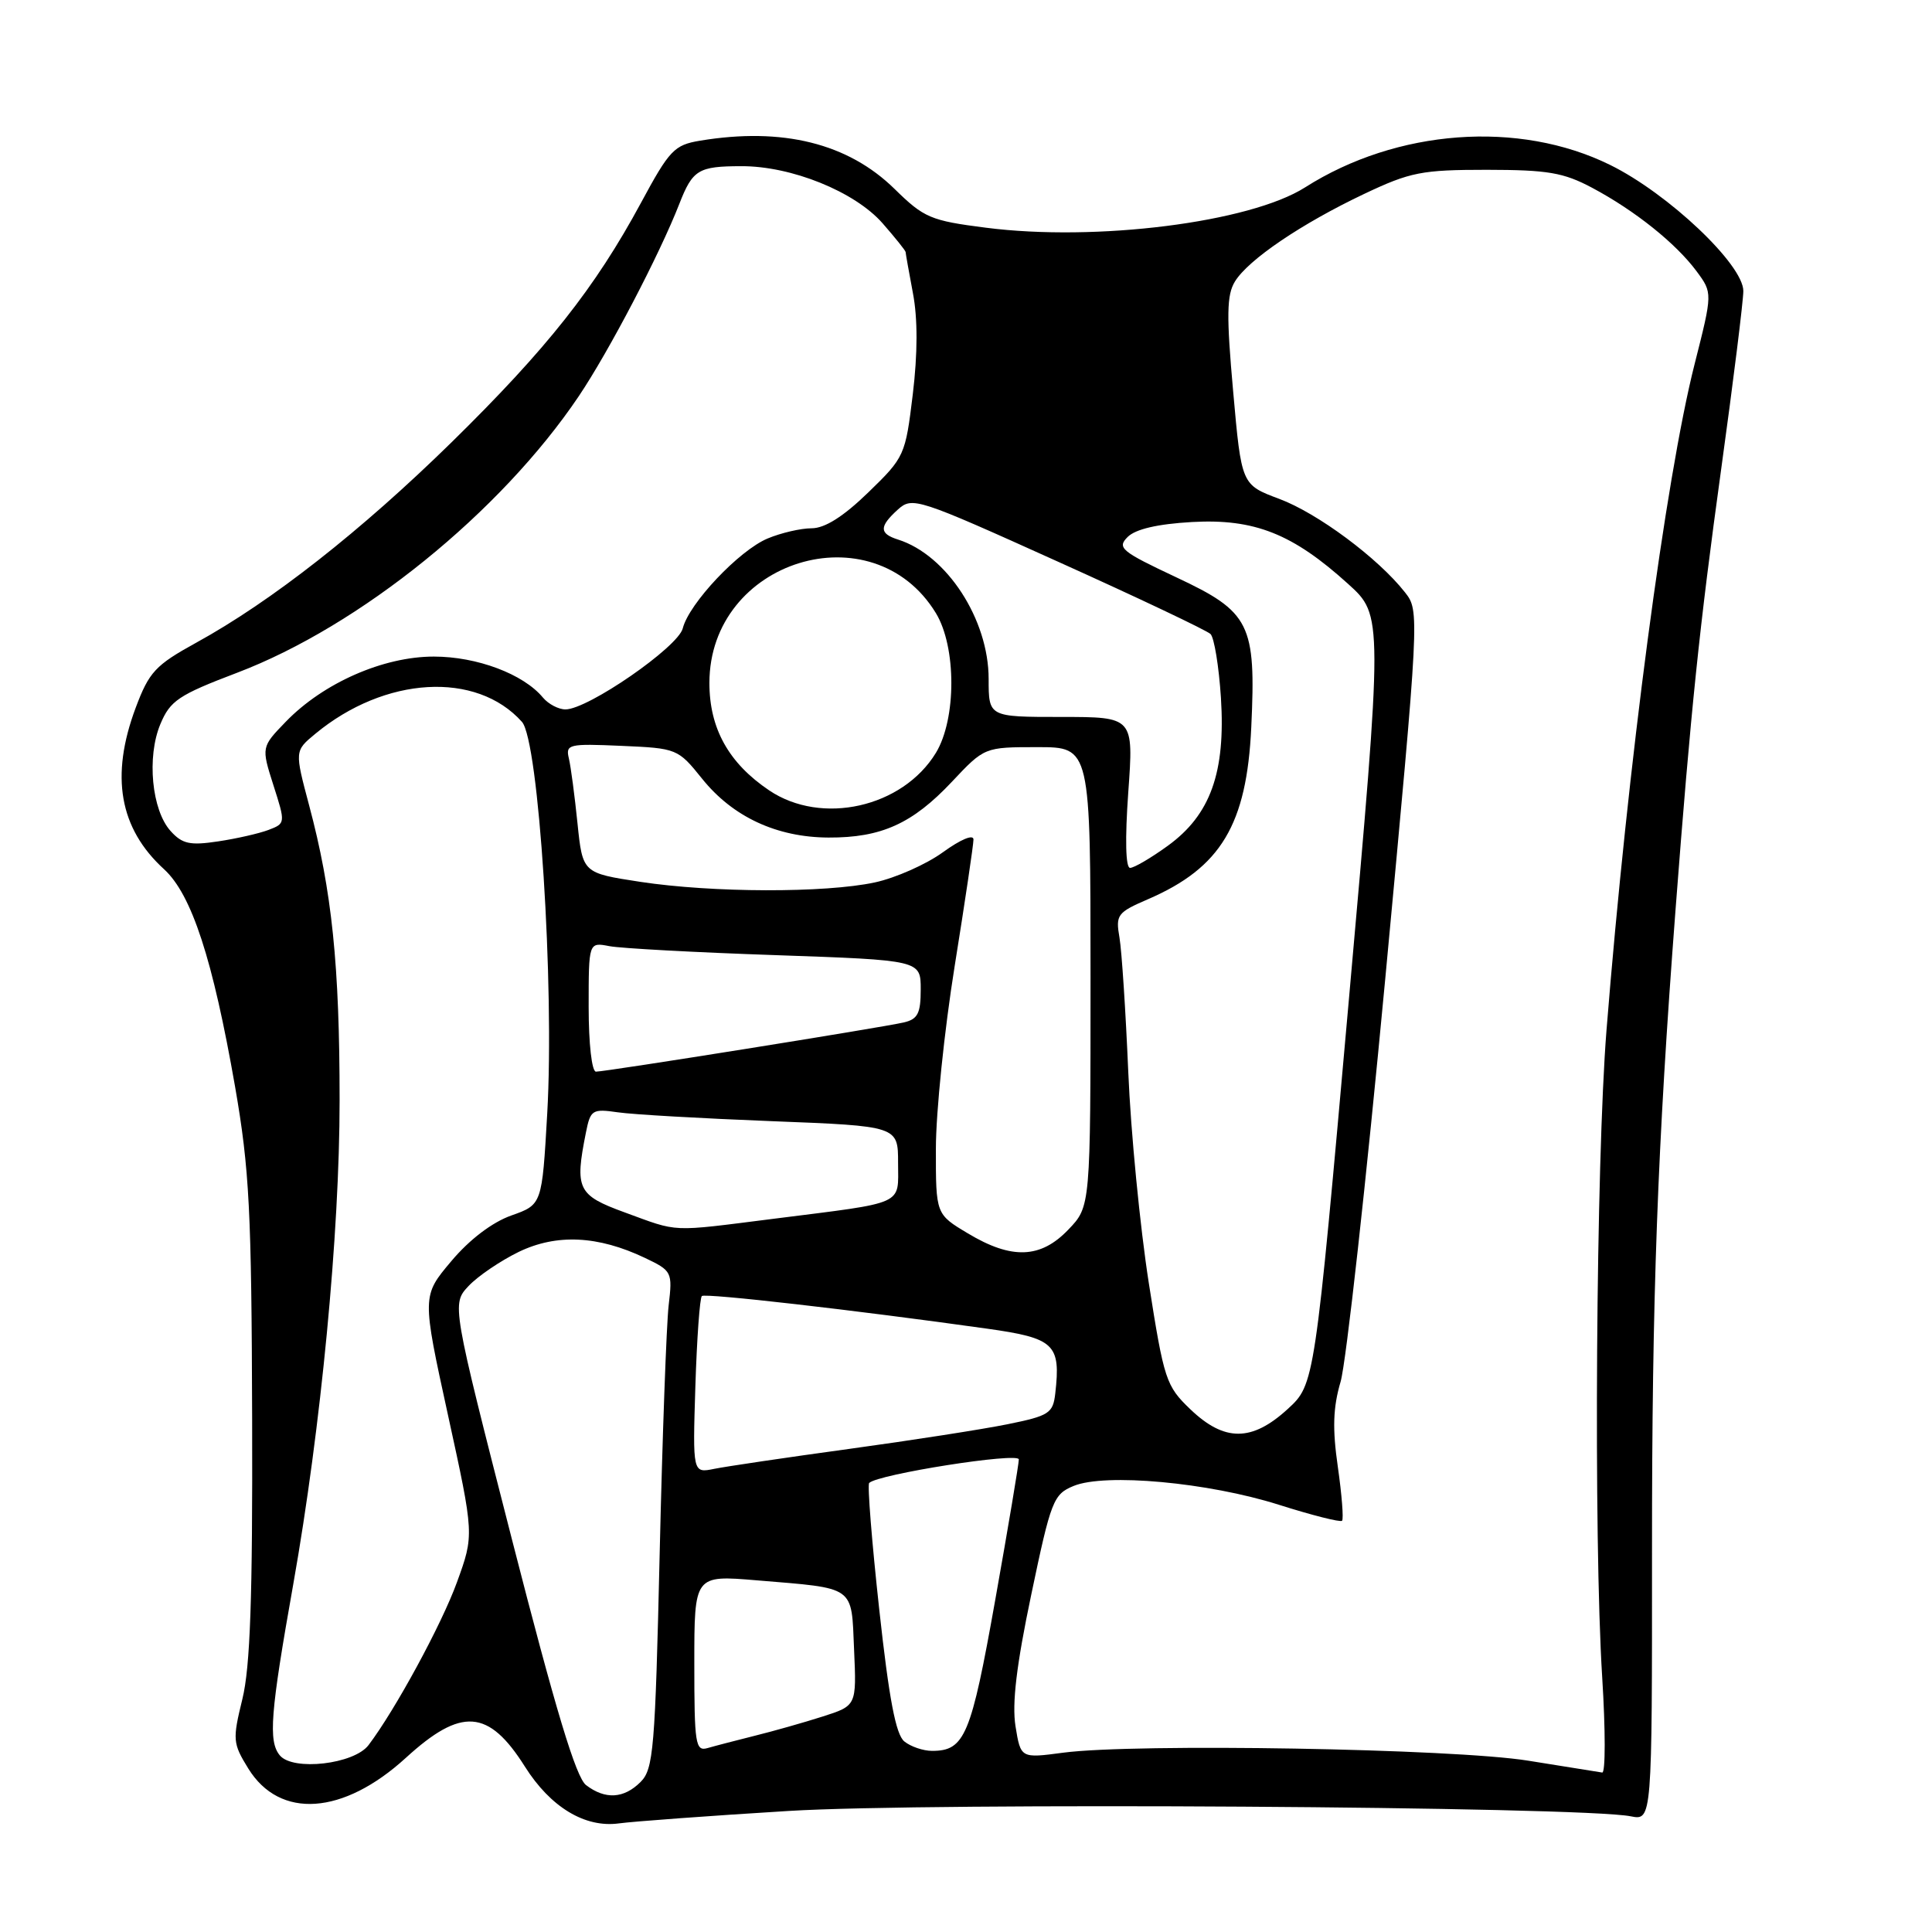 <?xml version="1.0" encoding="UTF-8" standalone="no"?>
<!DOCTYPE svg PUBLIC "-//W3C//DTD SVG 1.1//EN" "http://www.w3.org/Graphics/SVG/1.1/DTD/svg11.dtd" >
<svg xmlns="http://www.w3.org/2000/svg" xmlns:xlink="http://www.w3.org/1999/xlink" version="1.1" viewBox="0 0 256 256">
 <g >
 <path fill="currentColor"
d=" M 104.50 239.96 C 123.10 238.81 209.53 239.36 216.08 240.67 C 218.91 241.23 218.91 241.23 218.90 205.37 C 218.89 171.83 219.61 152.11 222.02 120.50 C 224.04 94.05 225.19 83.00 228.06 62.20 C 229.68 50.49 231.00 39.85 231.00 38.56 C 231.00 35.06 221.05 25.64 213.34 21.85 C 201.27 15.90 185.08 17.10 172.93 24.83 C 165.61 29.48 145.23 32.05 130.62 30.17 C 123.31 29.24 122.43 28.86 118.53 25.03 C 112.37 18.99 103.70 16.83 92.77 18.64 C 89.34 19.21 88.71 19.87 84.93 26.88 C 78.85 38.14 72.48 46.20 59.83 58.61 C 47.84 70.36 35.96 79.69 26.00 85.16 C 20.59 88.14 19.76 89.03 17.98 93.78 C 14.59 102.84 15.81 109.77 21.74 115.18 C 25.40 118.53 28.20 127.10 31.15 144.00 C 33.05 154.95 33.33 160.41 33.41 188.00 C 33.48 211.74 33.16 220.89 32.11 225.16 C 30.80 230.52 30.84 231.00 32.90 234.34 C 37.07 241.09 45.47 240.51 53.78 232.92 C 61.13 226.20 64.74 226.46 69.55 234.08 C 72.94 239.46 77.51 242.22 82.00 241.61 C 83.92 241.35 94.05 240.60 104.50 239.96 Z  M 77.66 236.54 C 76.32 235.53 73.61 226.52 67.83 203.96 C 59.85 172.79 59.85 172.79 62.09 170.40 C 63.32 169.09 66.32 167.06 68.74 165.88 C 73.76 163.46 79.24 163.72 85.46 166.68 C 89.04 168.39 89.12 168.54 88.60 172.97 C 88.31 175.46 87.77 190.27 87.41 205.87 C 86.81 231.79 86.59 234.41 84.88 236.12 C 82.67 238.33 80.21 238.48 77.66 236.54 Z  M 202.50 233.30 C 192.60 231.70 150.42 230.98 140.88 232.24 C 135.25 232.99 135.25 232.99 134.56 228.74 C 134.08 225.73 134.68 220.66 136.65 211.28 C 139.26 198.82 139.58 198.00 142.25 196.90 C 146.42 195.17 160.08 196.42 169.46 199.39 C 173.84 200.78 177.60 201.73 177.83 201.51 C 178.05 201.28 177.80 198.07 177.27 194.37 C 176.54 189.30 176.63 186.51 177.64 183.07 C 178.37 180.56 181.03 156.55 183.55 129.73 C 188.10 81.10 188.11 80.96 186.16 78.48 C 182.60 73.95 174.58 67.99 169.50 66.10 C 164.50 64.23 164.50 64.23 163.40 51.87 C 162.50 41.81 162.54 39.09 163.63 37.31 C 165.40 34.41 172.46 29.63 180.77 25.69 C 186.87 22.80 188.39 22.50 197.00 22.50 C 205.09 22.51 207.17 22.86 210.98 24.89 C 216.63 27.90 222.07 32.25 224.81 35.95 C 226.93 38.82 226.93 38.82 224.55 48.22 C 220.69 63.43 215.69 101.21 212.87 136.50 C 211.48 153.98 211.14 203.81 212.30 222.25 C 212.74 229.26 212.74 234.94 212.30 234.87 C 211.86 234.80 207.45 234.09 202.50 233.30 Z  M 37.08 232.60 C 35.53 230.73 35.82 227.01 38.86 209.91 C 42.53 189.21 45.00 163.41 45.00 145.82 C 45.00 127.86 43.99 118.06 40.96 106.71 C 39.04 99.50 39.04 99.50 41.77 97.24 C 50.99 89.60 63.12 88.89 69.16 95.65 C 71.39 98.13 73.48 130.62 72.51 147.56 C 71.82 159.62 71.82 159.62 67.75 161.06 C 65.22 161.96 62.22 164.23 59.80 167.11 C 55.91 171.72 55.91 171.72 59.37 187.55 C 62.83 203.38 62.83 203.38 60.55 209.65 C 58.52 215.25 52.36 226.59 48.83 231.24 C 46.91 233.77 38.83 234.70 37.08 232.60 Z  M 92.00 220.42 C 92.00 208.71 92.00 208.71 100.25 209.40 C 113.47 210.50 112.80 210.02 113.17 218.59 C 113.50 226.01 113.50 226.01 109.00 227.45 C 106.53 228.24 102.47 229.39 100.00 230.00 C 97.53 230.62 94.71 231.35 93.75 231.63 C 92.15 232.09 92.00 231.10 92.00 220.42 Z  M 119.83 230.75 C 118.70 229.84 117.80 225.11 116.50 213.22 C 115.52 204.27 114.92 196.74 115.17 196.50 C 116.33 195.34 135.00 192.40 135.00 193.38 C 135.00 193.96 133.60 202.32 131.88 211.97 C 128.67 230.01 127.84 232.00 123.50 232.00 C 122.34 232.00 120.68 231.44 119.83 230.75 Z  M 92.14 183.68 C 92.34 177.34 92.73 171.97 93.00 171.73 C 93.48 171.33 113.17 173.58 130.76 176.05 C 139.75 177.31 140.57 178.10 139.83 184.63 C 139.53 187.27 139.02 187.60 133.50 188.72 C 130.20 189.39 120.75 190.86 112.50 191.99 C 104.25 193.12 96.21 194.31 94.64 194.63 C 91.78 195.21 91.78 195.21 92.14 183.68 Z  M 157.74 186.75 C 154.50 183.65 154.24 182.86 152.22 170.00 C 151.06 162.57 149.83 149.97 149.50 142.00 C 149.16 134.03 148.64 126.04 148.34 124.26 C 147.81 121.21 148.04 120.91 152.14 119.14 C 161.78 114.97 165.20 109.26 165.80 96.36 C 166.44 82.66 165.66 81.09 155.89 76.51 C 148.55 73.06 147.98 72.59 149.42 71.15 C 150.47 70.11 153.38 69.43 157.96 69.17 C 166.21 68.71 171.29 70.72 178.63 77.37 C 183.26 81.56 183.26 81.56 178.73 132.49 C 174.20 183.43 174.20 183.43 170.62 186.71 C 165.88 191.05 162.25 191.06 157.74 186.75 Z  M 128.25 163.43 C 124.00 160.89 124.00 160.89 124.01 152.19 C 124.01 147.41 125.13 136.53 126.50 128.00 C 127.87 119.47 128.99 111.93 128.99 111.24 C 129.00 110.51 127.30 111.22 124.95 112.92 C 122.72 114.54 118.65 116.34 115.90 116.93 C 109.31 118.34 94.40 118.30 84.85 116.85 C 77.20 115.68 77.20 115.68 76.52 109.09 C 76.15 105.47 75.64 101.60 75.38 100.50 C 74.93 98.62 75.33 98.52 82.35 98.83 C 89.69 99.15 89.83 99.20 93.03 103.18 C 97.09 108.24 102.92 110.95 109.78 110.98 C 116.78 111.01 120.91 109.14 126.13 103.59 C 130.45 99.00 130.45 99.00 137.48 99.00 C 144.50 99.00 144.50 99.00 144.50 129.43 C 144.50 159.87 144.50 159.87 141.56 162.93 C 137.89 166.77 134.06 166.92 128.25 163.43 Z  M 82.75 160.64 C 76.53 158.37 76.14 157.55 77.64 150.06 C 78.24 147.05 78.48 146.90 81.89 147.39 C 83.87 147.68 93.04 148.20 102.25 148.56 C 119.00 149.21 119.00 149.21 119.00 154.09 C 119.00 159.78 120.17 159.26 102.54 161.49 C 88.60 163.25 90.06 163.31 82.75 160.64 Z  M 78.00 133.42 C 78.00 124.84 78.00 124.84 80.75 125.37 C 82.26 125.66 92.16 126.20 102.75 126.56 C 122.00 127.23 122.00 127.23 122.00 131.10 C 122.00 134.28 121.61 135.05 119.75 135.48 C 116.89 136.15 80.28 142.00 78.97 142.00 C 78.42 142.00 78.00 138.32 78.00 133.42 Z  M 149.50 105.00 C 150.22 95.00 150.22 95.00 140.61 95.00 C 131.00 95.00 131.00 95.00 131.00 89.96 C 131.00 82.07 125.46 73.55 119.01 71.50 C 116.48 70.70 116.48 69.78 118.97 67.52 C 120.89 65.79 121.53 66.00 140.22 74.44 C 150.83 79.22 159.90 83.53 160.40 84.01 C 160.89 84.50 161.51 88.30 161.78 92.46 C 162.41 102.35 160.39 107.98 154.74 112.07 C 152.52 113.68 150.27 115.00 149.74 115.00 C 149.15 115.00 149.06 111.20 149.50 105.00 Z  M 22.61 110.12 C 20.10 107.35 19.43 100.30 21.25 95.95 C 22.55 92.84 23.66 92.09 31.40 89.15 C 47.70 82.96 66.33 67.88 76.69 52.50 C 80.69 46.55 87.39 33.74 90.02 27.00 C 91.78 22.49 92.54 22.03 98.21 22.02 C 104.86 21.99 113.26 25.39 116.94 29.58 C 118.62 31.50 120.00 33.22 120.00 33.40 C 120.00 33.58 120.44 36.04 120.97 38.86 C 121.61 42.21 121.60 46.85 120.95 52.24 C 119.97 60.34 119.86 60.59 115.05 65.25 C 111.75 68.45 109.30 70.00 107.54 70.00 C 106.11 70.00 103.49 70.61 101.72 71.35 C 97.93 72.93 91.30 79.96 90.47 83.26 C 89.85 85.75 77.90 94.00 74.93 94.00 C 74.00 94.00 72.66 93.29 71.94 92.43 C 69.35 89.31 63.20 87.00 57.48 87.00 C 50.79 87.00 42.85 90.49 37.88 95.62 C 34.62 98.99 34.62 98.99 36.23 104.05 C 37.84 109.07 37.83 109.11 35.58 109.97 C 34.34 110.44 31.32 111.13 28.89 111.49 C 25.18 112.05 24.15 111.83 22.61 110.12 Z  M 101.92 104.73 C 96.55 101.11 94.00 96.52 94.00 90.50 C 94.00 74.22 115.65 67.54 124.01 81.24 C 126.74 85.73 126.74 95.27 124.01 99.76 C 119.59 107.00 108.87 109.41 101.92 104.73 Z "/>
</g>
</svg>